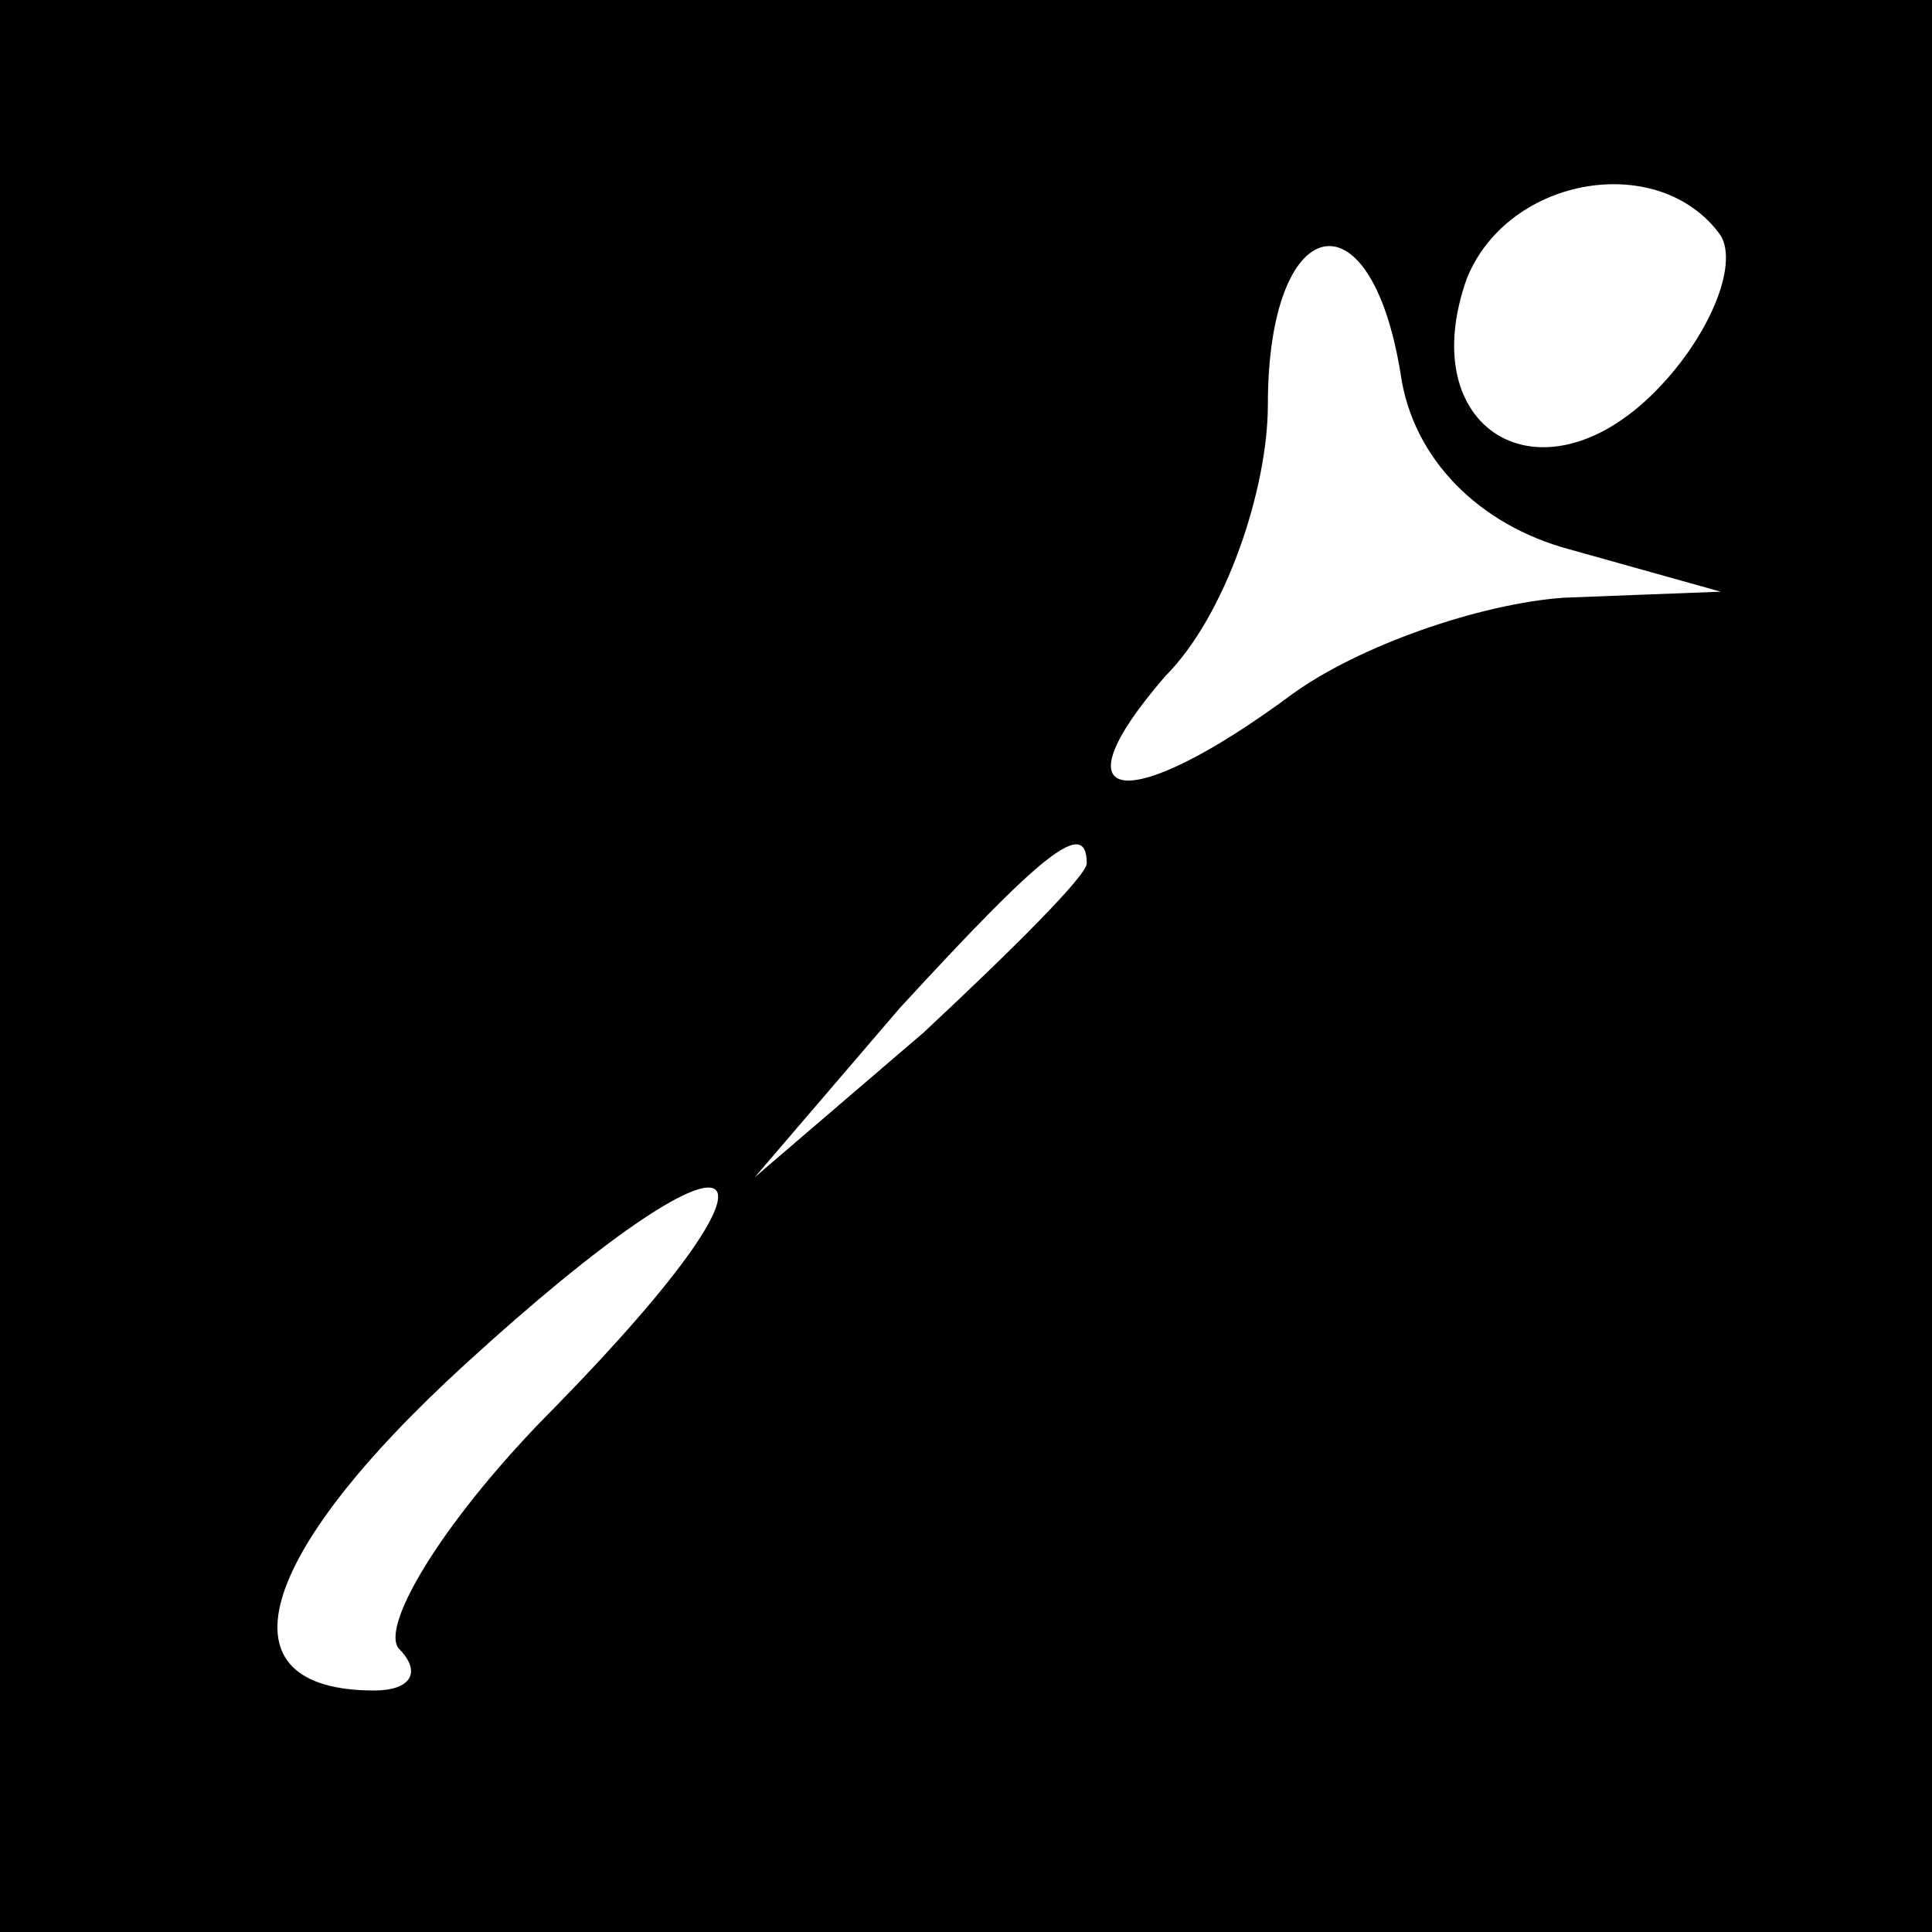 <?xml version="1.0" standalone="no"?>
<!DOCTYPE svg PUBLIC "-//W3C//DTD SVG 20010904//EN"
 "http://www.w3.org/TR/2001/REC-SVG-20010904/DTD/svg10.dtd">
<svg version="1.0" xmlns="http://www.w3.org/2000/svg"
 width="32pt" height="32pt" viewBox="0 0 32 32"
 preserveAspectRatio="xMidYMid meet">
<rect x="0" y="0" width="32" height="32" fill="#808080" stroke="none"/>
<g transform="translate(0,32) scale(0.1,-0.1)"
fill="#000000" stroke="none">
<path fill="#000000" stroke="none" d="M0 160 l0 -160 160 0 160 0 0 160 0
160 -160 0 -160 0 0 -160z"/>
<path fill="#ffffff" stroke="none" d="M285 281 c3 -5 -2 -17 -11 -26 -19 -19
-40 -6 -31 19 7 17 32 21 42 7z"/>
<path fill="#ffffff" stroke="none" d="M232 258 c2 -14 13 -25 28 -29 l25 -7
-26 -1 c-14 -1 -34 -8 -45 -16 -27 -20 -40 -19 -21 3 10 10 17 31 17 45 0 32
17 36 22 5z"/>
<path fill="#ffffff" stroke="none" d="M180 177 c0 -2 -12 -14 -27 -28 l-28
-24 24 28 c23 25 31 32 31 24z"/>
<path fill="#ffffff" stroke="none" d="M92 87 c-18 -18 -29 -36 -26 -40 4 -4
2 -7 -4 -7 -26 0 -20 22 15 54 47 43 58 37 15 -7z"/>
</g>
</svg>
